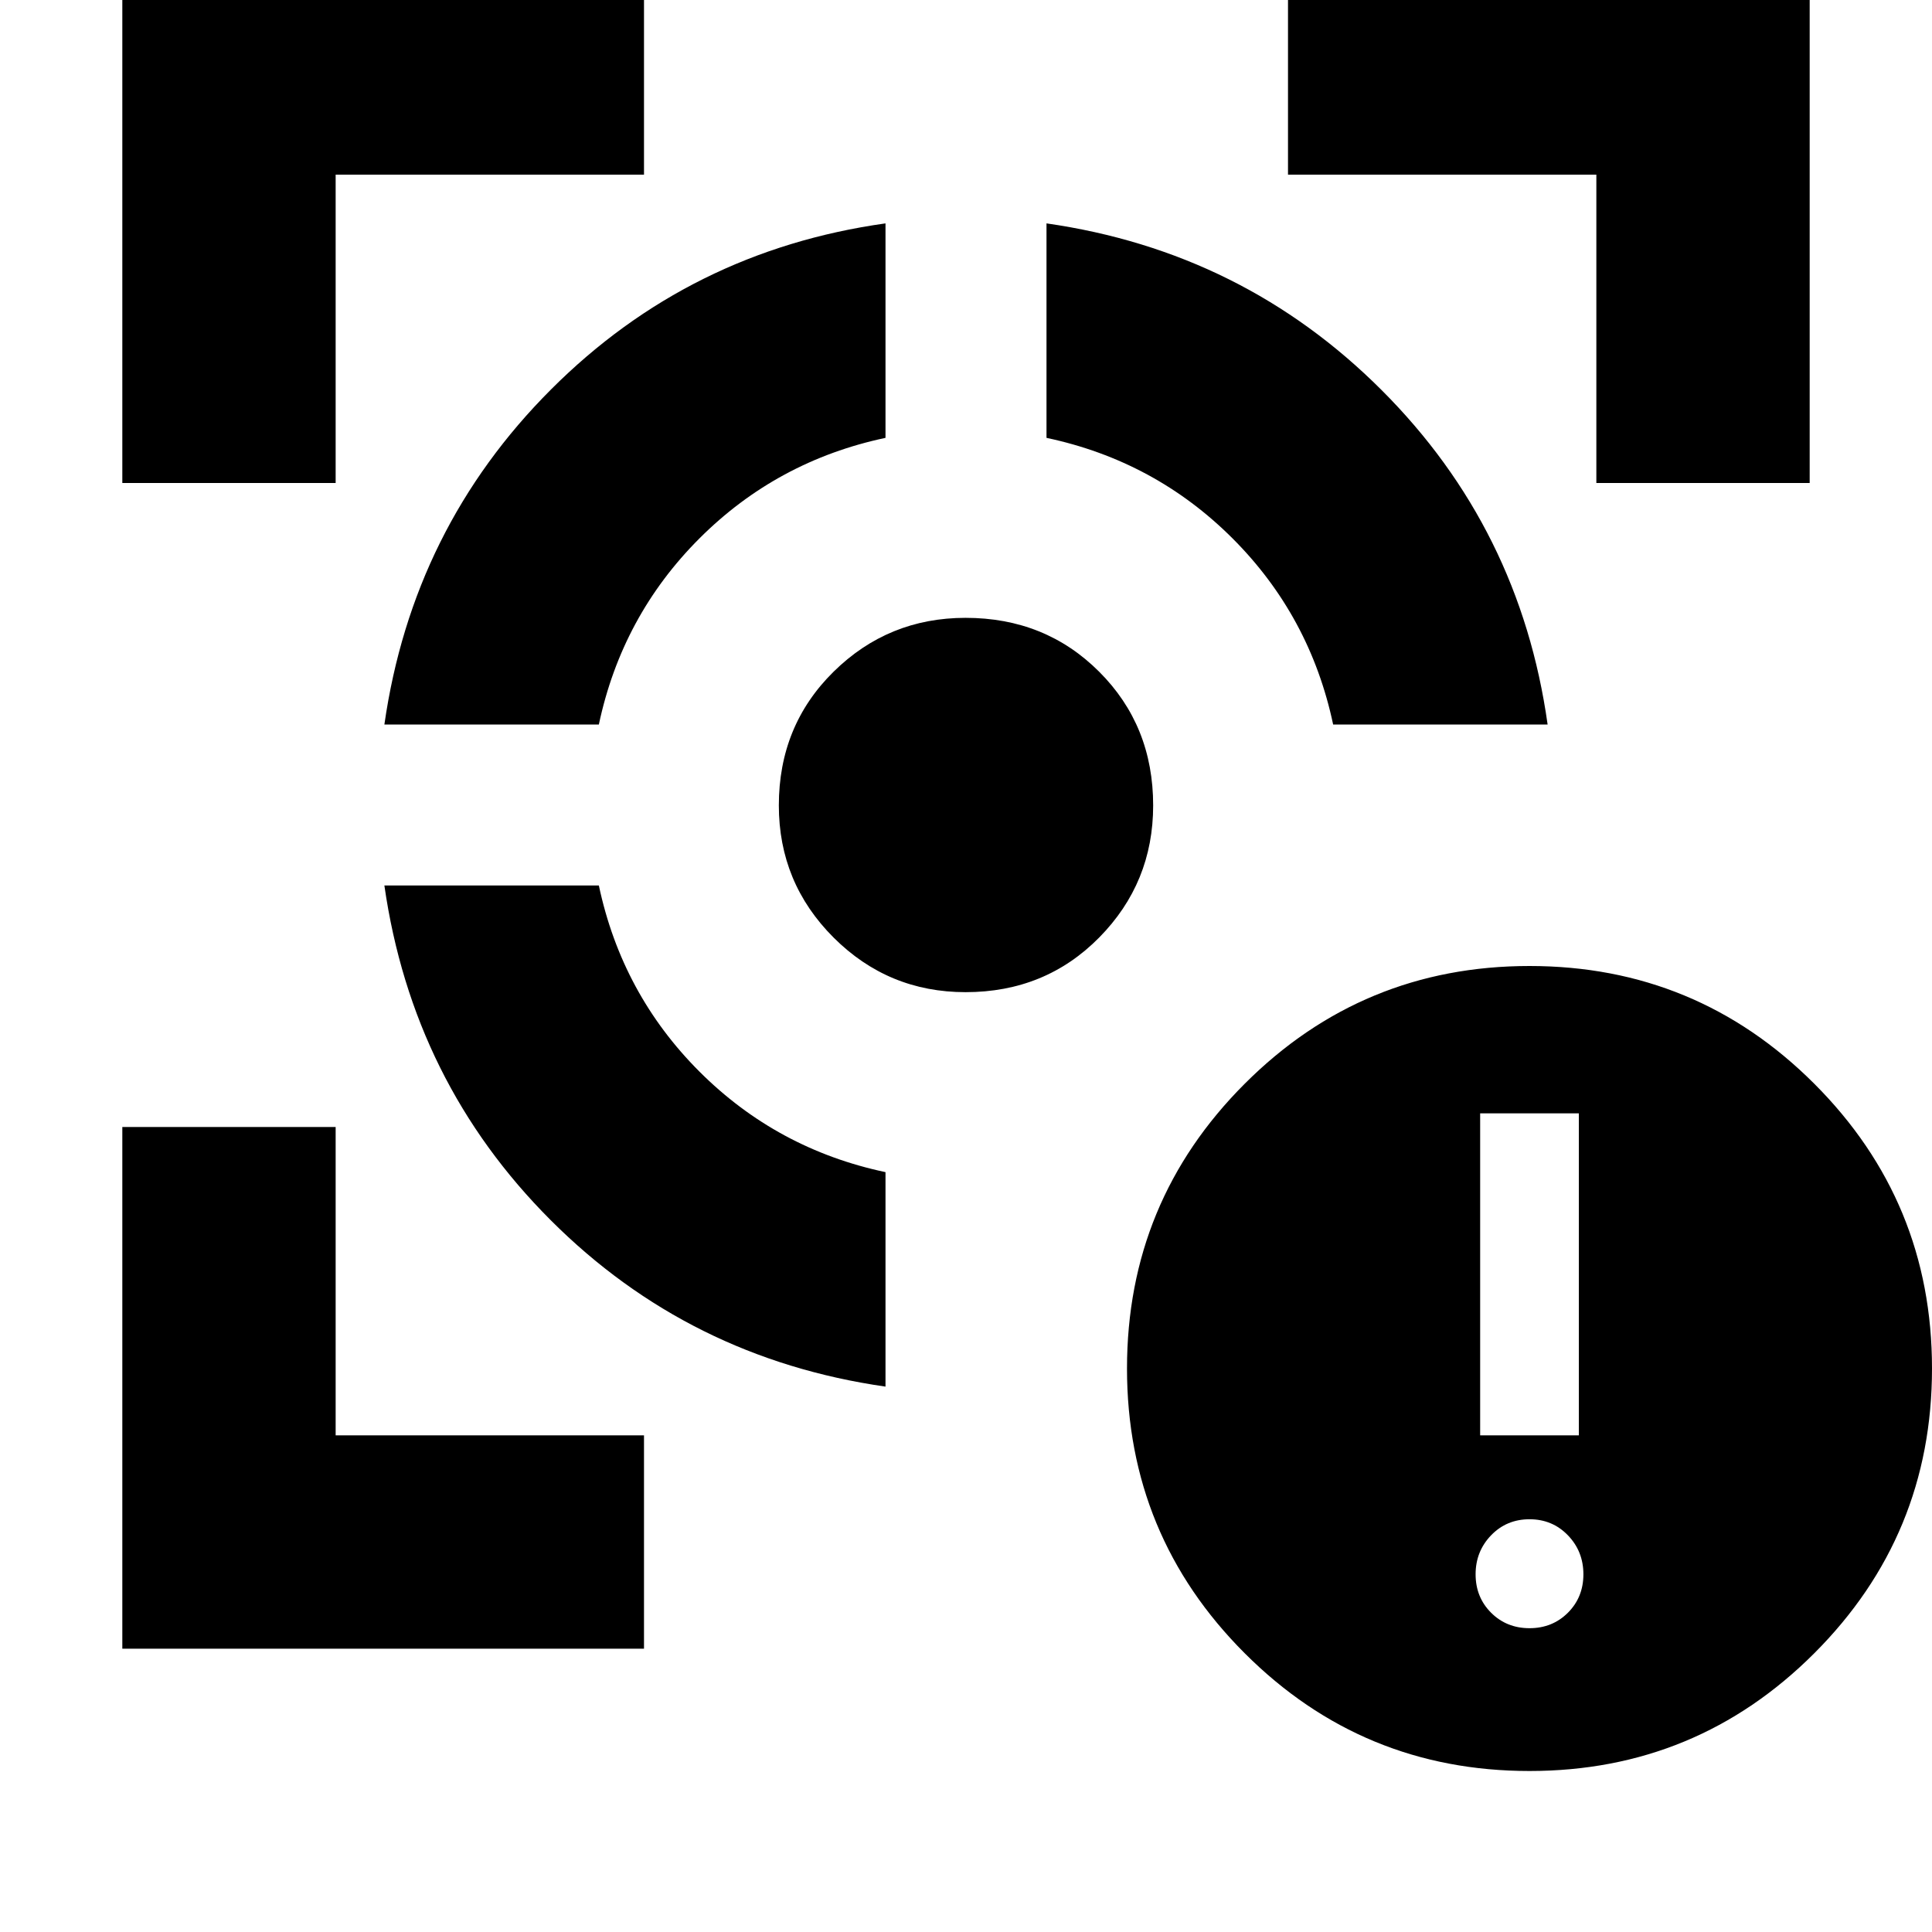 <svg xmlns="http://www.w3.org/2000/svg" height="24" viewBox="0 -960 960 960" width="24"><path d="M60.78-140.78V-400h106v153.22H320v106H60.78Zm0-579.22v-259.22H320v106H166.78V-720h-106ZM440-271q-97.65-14-166.33-82.67Q205-422.35 191-520h106.57q11.43 53.91 49.97 92.46Q386.09-389 440-377.57V-271ZM191-600q14-97.65 82.81-166.49Q342.61-835.34 440-849v106.57q-53.91 11.43-92.46 49.97Q309-653.91 297.57-600H191Zm288.79 133q-38.44 0-65.62-27.17Q387-521.35 387-559.79q0-39.62 27.17-66.41 27.18-26.8 65.62-26.8 39.62 0 66.41 26.8 26.8 26.79 26.8 66.41 0 38.44-26.8 65.62Q519.41-467 479.79-467Zm182.64-133q-11.43-53.91-49.97-92.46Q573.91-731 520-742.43V-849q97.65 14 166.49 82.81Q755.34-697.39 769-600H662.43Zm130.79-120v-153.22H640v-106h259.22V-720h-106ZM760-80q-83 0-141.5-58.5T560-280q0-83 58.5-141.5T760-480q83 0 141.5 58.5T960-280q0 83-58.5 141.5T760-80Zm0-70.96q11.39 0 19.09-7.69 7.69-7.7 7.69-19.09t-7.69-19.37q-7.7-7.98-19.09-7.98t-19.09 7.98q-7.69 7.98-7.69 19.37t7.69 19.09q7.7 7.69 19.09 7.69Zm-24.52-95.82h49.04v-160h-49.04v160Z"/></svg>